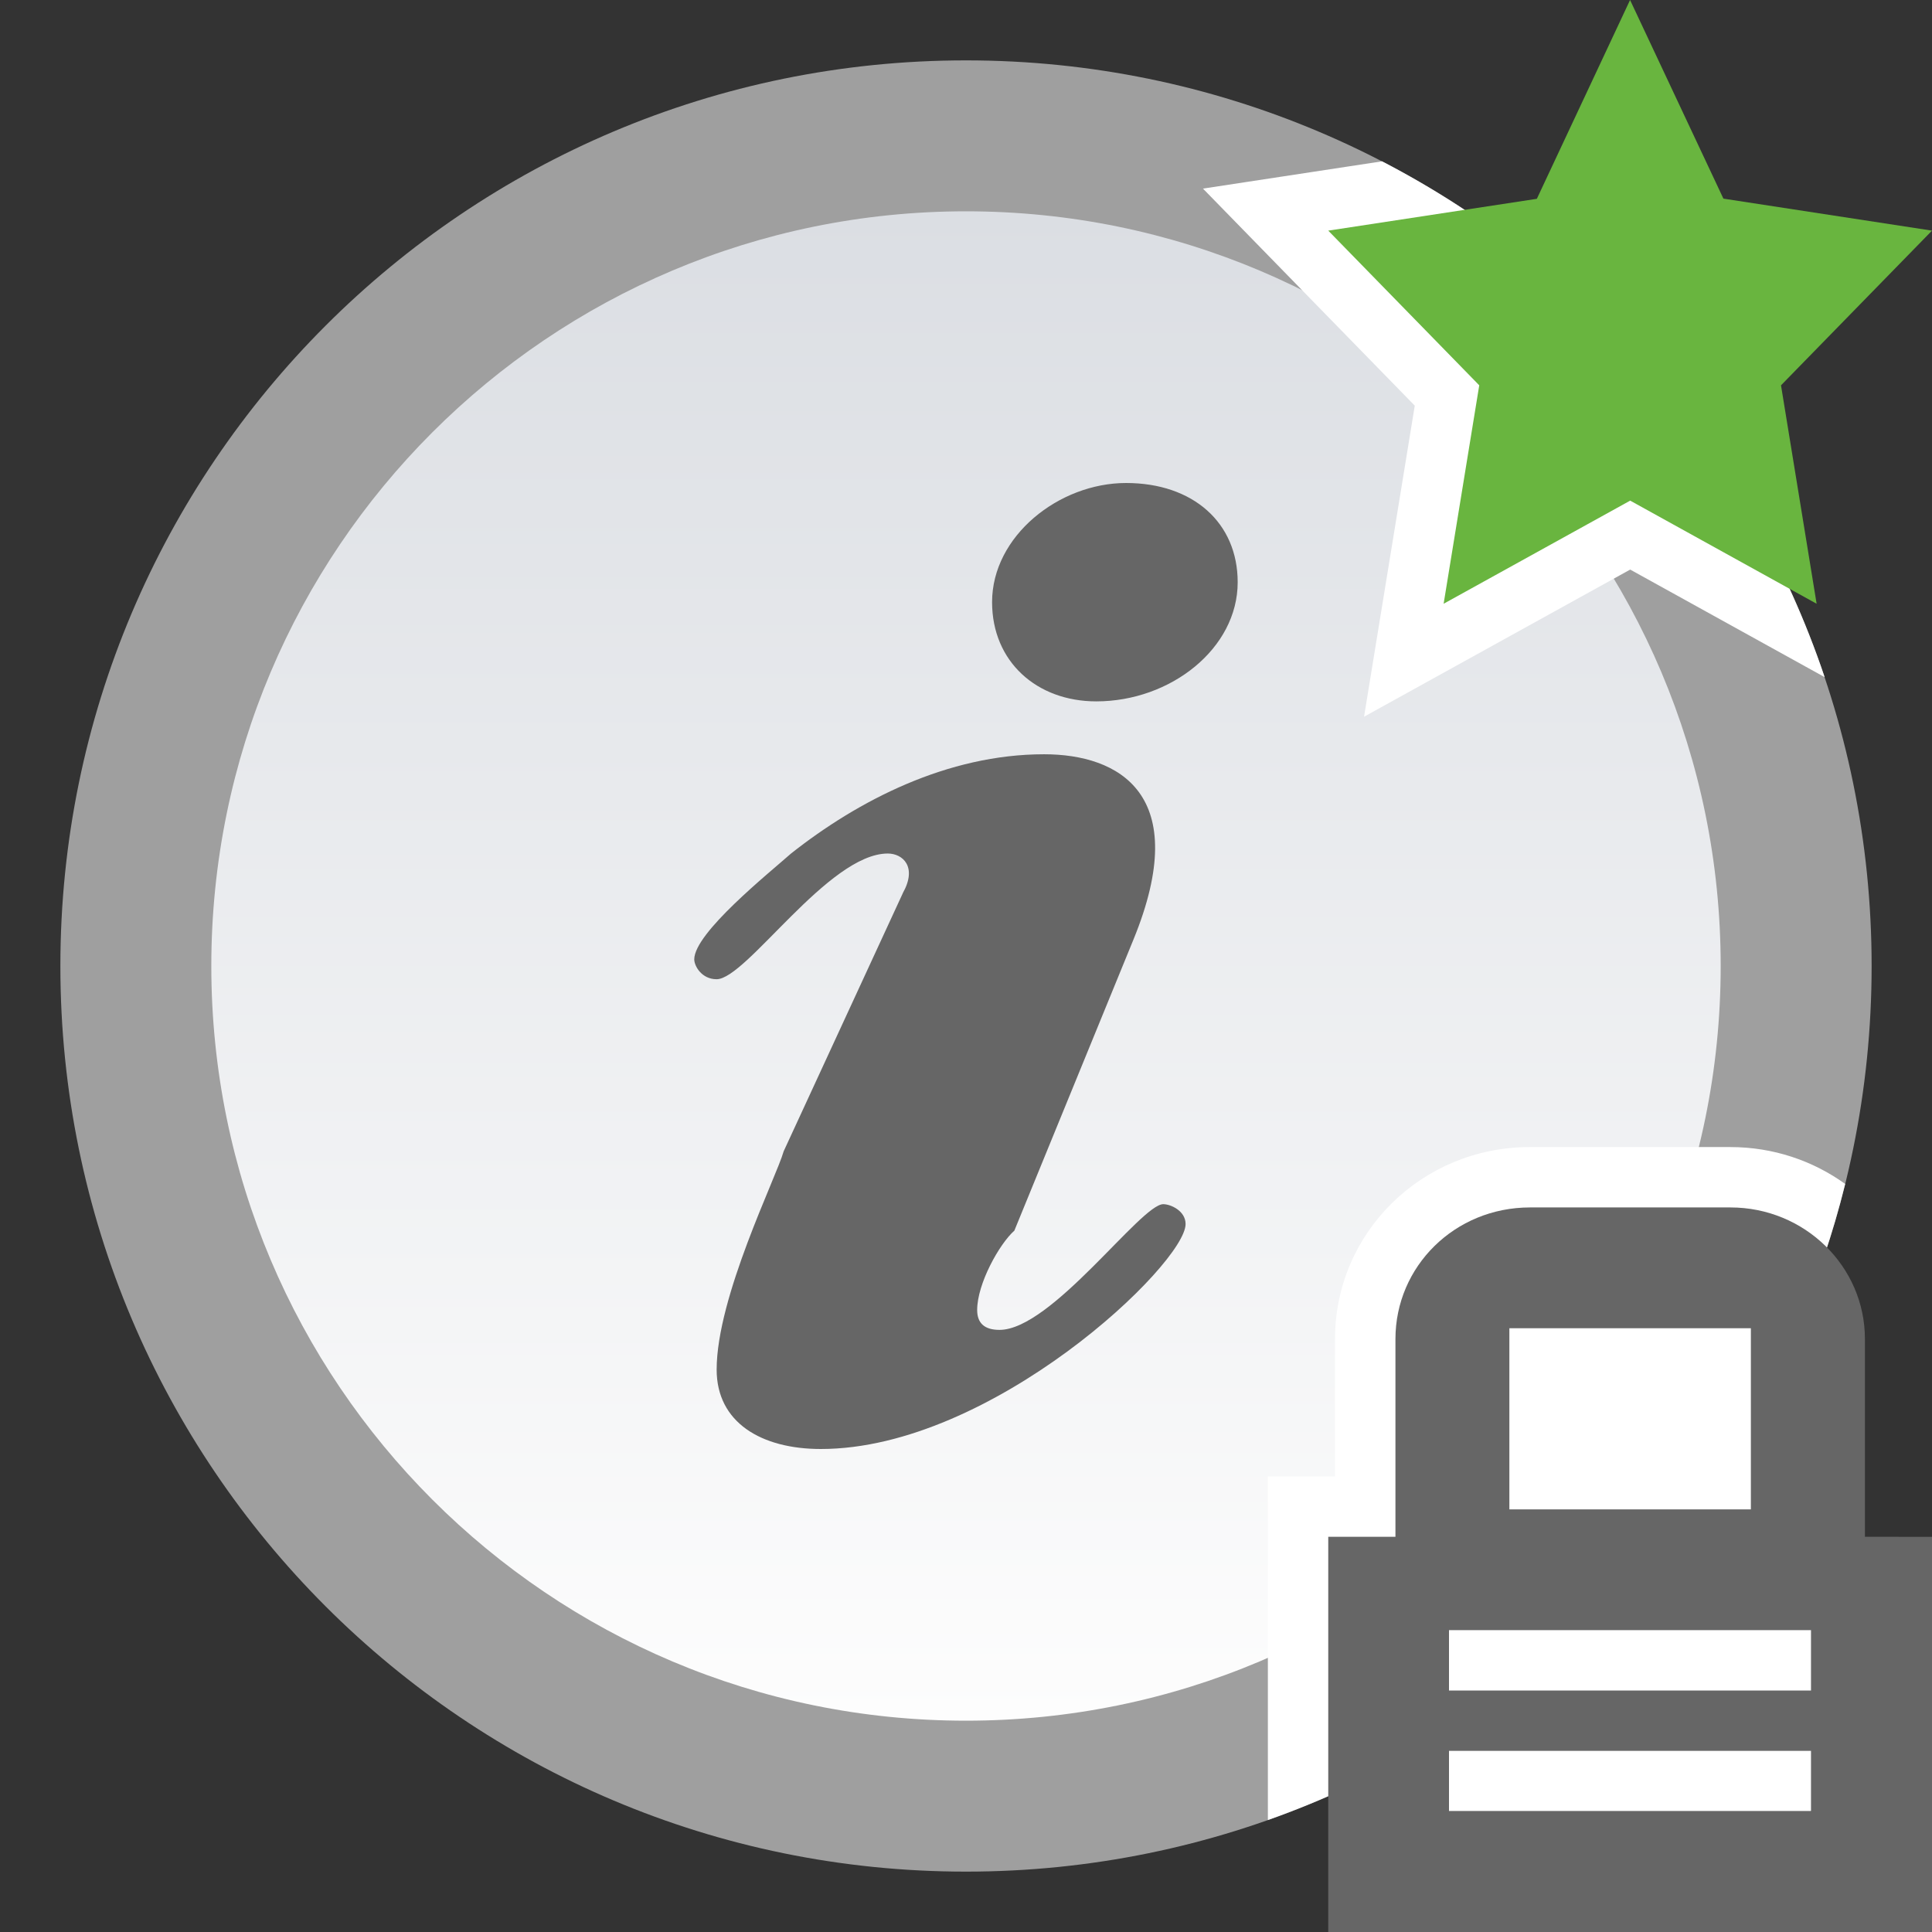 <?xml version="1.0" encoding="UTF-8" standalone="no"?>
<svg
   id="svg31"
   version="1.1"
   viewBox="0 0 32 32"
   xmlns="http://www.w3.org/2000/svg"
   xmlns:svg="http://www.w3.org/2000/svg">
  <rect x="0" y="0" width="32" height="32" fill="#333333" stroke="none"/>
  <defs
     id="defs7">
    <linearGradient
       id="announce_read_locked_mine-a"
       x1="15"
       x2="15"
       y2="27.5"
       y1="2.5"
       gradientUnits="userSpaceOnUse"
       gradientTransform="translate(1,1)">
      <stop
         id="stop2"
         stop-color="#DBDEE3"
         offset="0" />
      <stop
         id="stop4"
         stop-color="#FDFDFD"
         offset="1" />
    </linearGradient>
  </defs>
  <path
     id="path9"
     d="M 0,0 H 32 V 32 H 0 Z"
     style="fill:none;fill-rule:evenodd" />
  <path
     id="path11"
     d="M 31,16 C 31,24.284 24.284,31 16,31 7.716,31 1,24.284 1,16 1,7.716 7.716,1 16,1 24.284,1 31,7.716 31,16"
     fill="#9f9f9f"
     style="fill-rule:evenodd" />
  <path
     id="path13"
     d="M 30,16 C 30,23.732 23.732,30 16,30 8.268,30 2,23.732 2,16 2,8.268 8.268,2 16,2 23.732,2 30,8.268 30,16"
     fill="#9f9f9f"
     style="fill-rule:evenodd" />
  <path
     id="path17"
     d="M 28.5,16 C 28.5,22.903 22.904,28.5 16,28.5 9.096,28.5 3.5,22.903 3.5,16 3.5,9.096 9.096,3.5 16,3.5 22.904,3.5 28.5,9.096 28.5,16"
     fill="url(#announce_read_locked_mine-a)"
     style="fill:url(#announce_read_locked_mine-a);fill-rule:evenodd" />
  <path
     id="path19"
     d="m 14.952,14.795 c 0.247,-0.438 0,-0.658 -0.247,-0.658 -0.986,0 -2.342,2.082 -2.836,2.082 -0.247,0 -0.37,-0.219 -0.37,-0.329 0,-0.438 1.233,-1.425 1.603,-1.753 1.11,-0.877 2.589,-1.644 4.192,-1.644 1.233,0 2.466,0.658 1.48,3.068 l -1.973,4.822 c -0.247,0.219 -0.616,0.877 -0.616,1.315 0,0.219 0.123,0.329 0.37,0.329 0.863,0 2.342,-2.082 2.712,-2.082 0.123,0 0.37,0.11 0.37,0.329 0,0.658 -3.205,3.726 -6.041,3.726 -0.986,0 -1.726,-0.438 -1.726,-1.315 0,-1.206 0.986,-3.178 1.11,-3.616 l 1.973,-4.274 z m 1.48,-4.822 c 0,-1.096 1.11,-1.973 2.219,-1.973 1.11,0 1.849,0.658 1.849,1.644 0,1.096 -1.11,1.973 -2.342,1.973 -0.986,0 -1.726,-0.658 -1.726,-1.644 z"
     fill="#666666"
     style="fill-rule:evenodd" />
  <path
     id="path21"
     d="m 30.221,11.215 -3.22,-1.781 -4.408,2.437 0.84,-5.152 -3.508,-3.595 2.966,-0.452 c 3.428,1.776 6.084,4.836 7.331,8.543 z"
     fill="#ffffff"
     style="fill-rule:evenodd" />
  <path
     id="path23"
     d="M 27.001,8.292 30.089,10 29.499,6.382 32,3.82 28.545,3.29 26.999,0 25.455,3.293 22,3.82 24.501,6.382 23.911,10 Z"
     fill="#69b53f"
     style="fill-rule:evenodd" />
  <path
     id="path25"
     d="m 21,30.146 v -5.692 h 1.112 v -2.276 c 0,-1.764 1.44,-3.179 3.228,-3.179 h 3.32 c 0.71,0 1.368,0.226 1.902,0.611 -0.204,0.826 -0.476,1.624 -0.811,2.389 h 0.248 v 8 h -6 v -1.309 c -0.935,0.591 -1.94,1.081 -3,1.456 v 0 z"
     fill="#ffffff"
     style="fill-rule:evenodd" />
  <path
     id="path27"
     d="m 24,28 v -1 h 6 v 1 z m 0,2 v -1 h 6 v 1 z m 1,-8 h 4 v 3 h -4 z m 5.889,3.454 v -3.276 c 0,-1.202 -0.998,-2.179 -2.228,-2.179 h -3.32 c -1.245,0 -2.228,0.976 -2.228,2.179 v 3.276 H 22 V 32 h 10 v -6.545 z"
     fill="#666666"
     style="fill-rule:evenodd" />
</svg>

